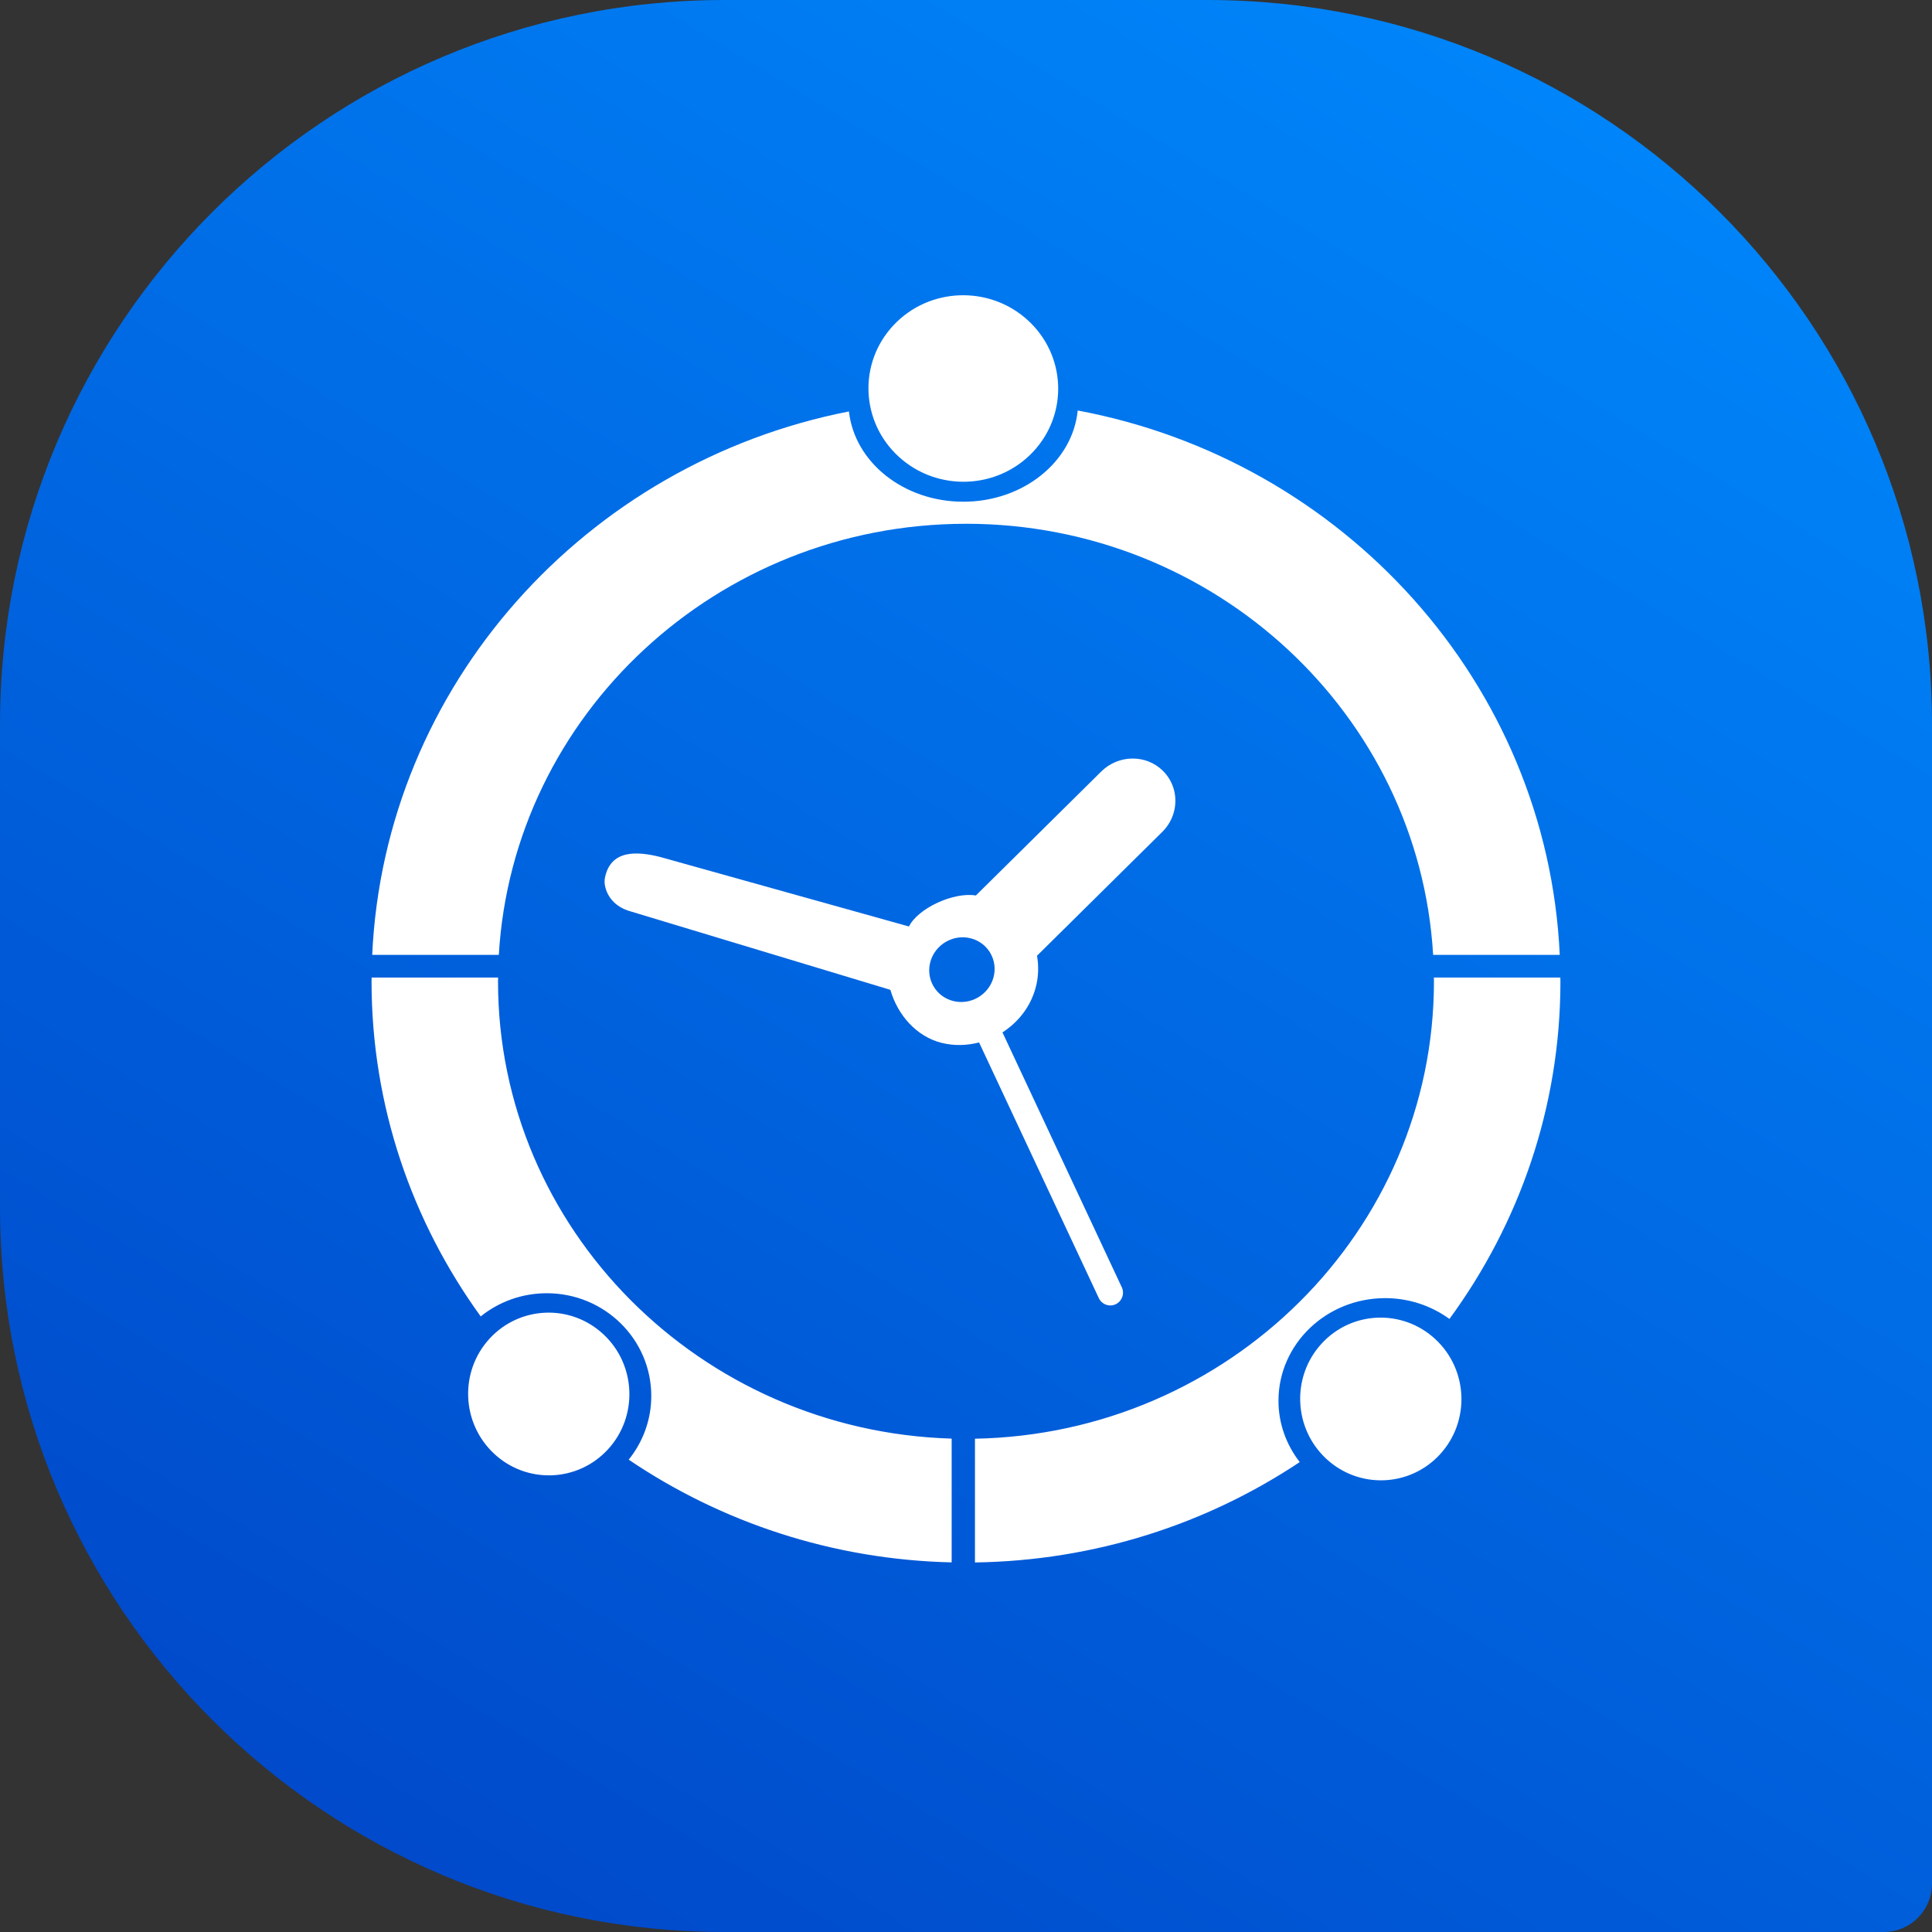 <svg xmlns="http://www.w3.org/2000/svg" width="80" height="80" viewBox="0 0 80 80">
  <rect x="0" y="0" width="80" height="80" fill="#333333" stroke="none"/>
  <defs>
    <rect id="rect-1" width="80" height="80" x="0" y="0"/>
    <linearGradient id="linearGradient-3" x1="77.6" x2="10.4" y1="-1.6" y2="109.6" gradientUnits="userSpaceOnUse">
      <stop offset="0" stop-color="rgb(0,140,255)"/>
      <stop offset="1" stop-color="rgb(0,53,186)"/>
    </linearGradient>
  </defs>
  <g>
    <path fill="url(#linearGradient-3)" fill-rule="evenodd" d="M0 30C0 13.431 13.431 0 30 0h20c16.569 0 30 13.431 30 30v48c0 1.105-.895 2-2 2H30C13.431 80 0 66.569 0 50V30z"/>
    <path fill="rgb(255,255,255)" fill-rule="evenodd" d="M42.554 13.255c1.594 1.45 1.693 3.893.221 5.457-1.472 1.564-3.957 1.657-5.551.207-1.594-1.45-1.693-3.893-.221-5.457 1.471-1.564 3.957-1.657 5.551-.207zM40 21.688c10.307 0 18.759 7.911 19.343 17.851h5.243c-.518-11.235-8.949-20.484-19.96-22.541-.21 2.115-2.249 3.777-4.738 3.777-2.474 0-4.505-1.641-4.735-3.738-10.904 2.137-19.226 11.342-19.741 22.502h5.243c.584-9.939 9.035-17.85 19.343-17.85zm6.229 32.302c-.255.141-.575.047-.716-.209l-4.971-10.615c-.501.127-1.034.149-1.563.014-1.031-.263-1.809-1.148-2.111-2.193L26.153 37.751c-.961-.245-1.171-1.036-1.109-1.375.222-1.208 1.339-1.132 2.299-.889l10.295 2.877c.364-.742 1.829-1.438 2.771-1.284l5.192-5.134c.714-.705 1.857-.717 2.554-.027.468.464.616 1.125.448 1.723-.082.295-.241.572-.476.805l-5.186 5.128c.075.436.064.895-.065 1.353-.219.781-.725 1.408-1.366 1.821l4.925 10.52c.141.257.048.58-.207.722zm-6.763-12.541c-.719-.183-1.141-.916-.939-1.631.201-.715.951-1.148 1.669-.965.719.183 1.141.916.939 1.631-.201.716-.951 1.148-1.669.965zm-18.84-.971c-.001.053-.004.105-.004.158 0 10.254 8.374 18.625 18.784 18.934v5.125c-4.956-.115-9.554-1.67-13.373-4.254.584-.725.935-1.64.935-2.637 0-2.35-1.937-4.254-4.326-4.254-1.038 0-1.992.36-2.737.96-2.842-3.925-4.52-8.71-4.52-13.875 0-.053.004-.105.004-.158h5.237zm39.393 14.137c-.741-.538-1.66-.862-2.66-.862-2.441 0-4.42 1.903-4.42 4.25 0 .953.33 1.83.88 2.539-3.846 2.562-8.471 4.083-13.448 4.156v-5.124c10.513-.195 19.006-8.612 19.006-18.938 0-.053-.004-.105-.004-.158h5.237c.001.053.004.105.004.158 0 5.21-1.707 10.035-4.596 13.979zm-39.749.817c1.251-1.364 3.364-1.446 4.718-.18 1.355 1.265 1.439 3.397.188 4.761-1.251 1.364-3.364 1.446-4.718.18-1.355-1.265-1.439-3.397-.188-4.761zm34.453.206c-1.251 1.364-1.167 3.497.188 4.761 1.355 1.265 3.468 1.184 4.718-.18 1.251-1.364 1.167-3.497-.188-4.761-1.355-1.265-3.467-1.185-4.718.18z"/>
  </g>
</svg>
